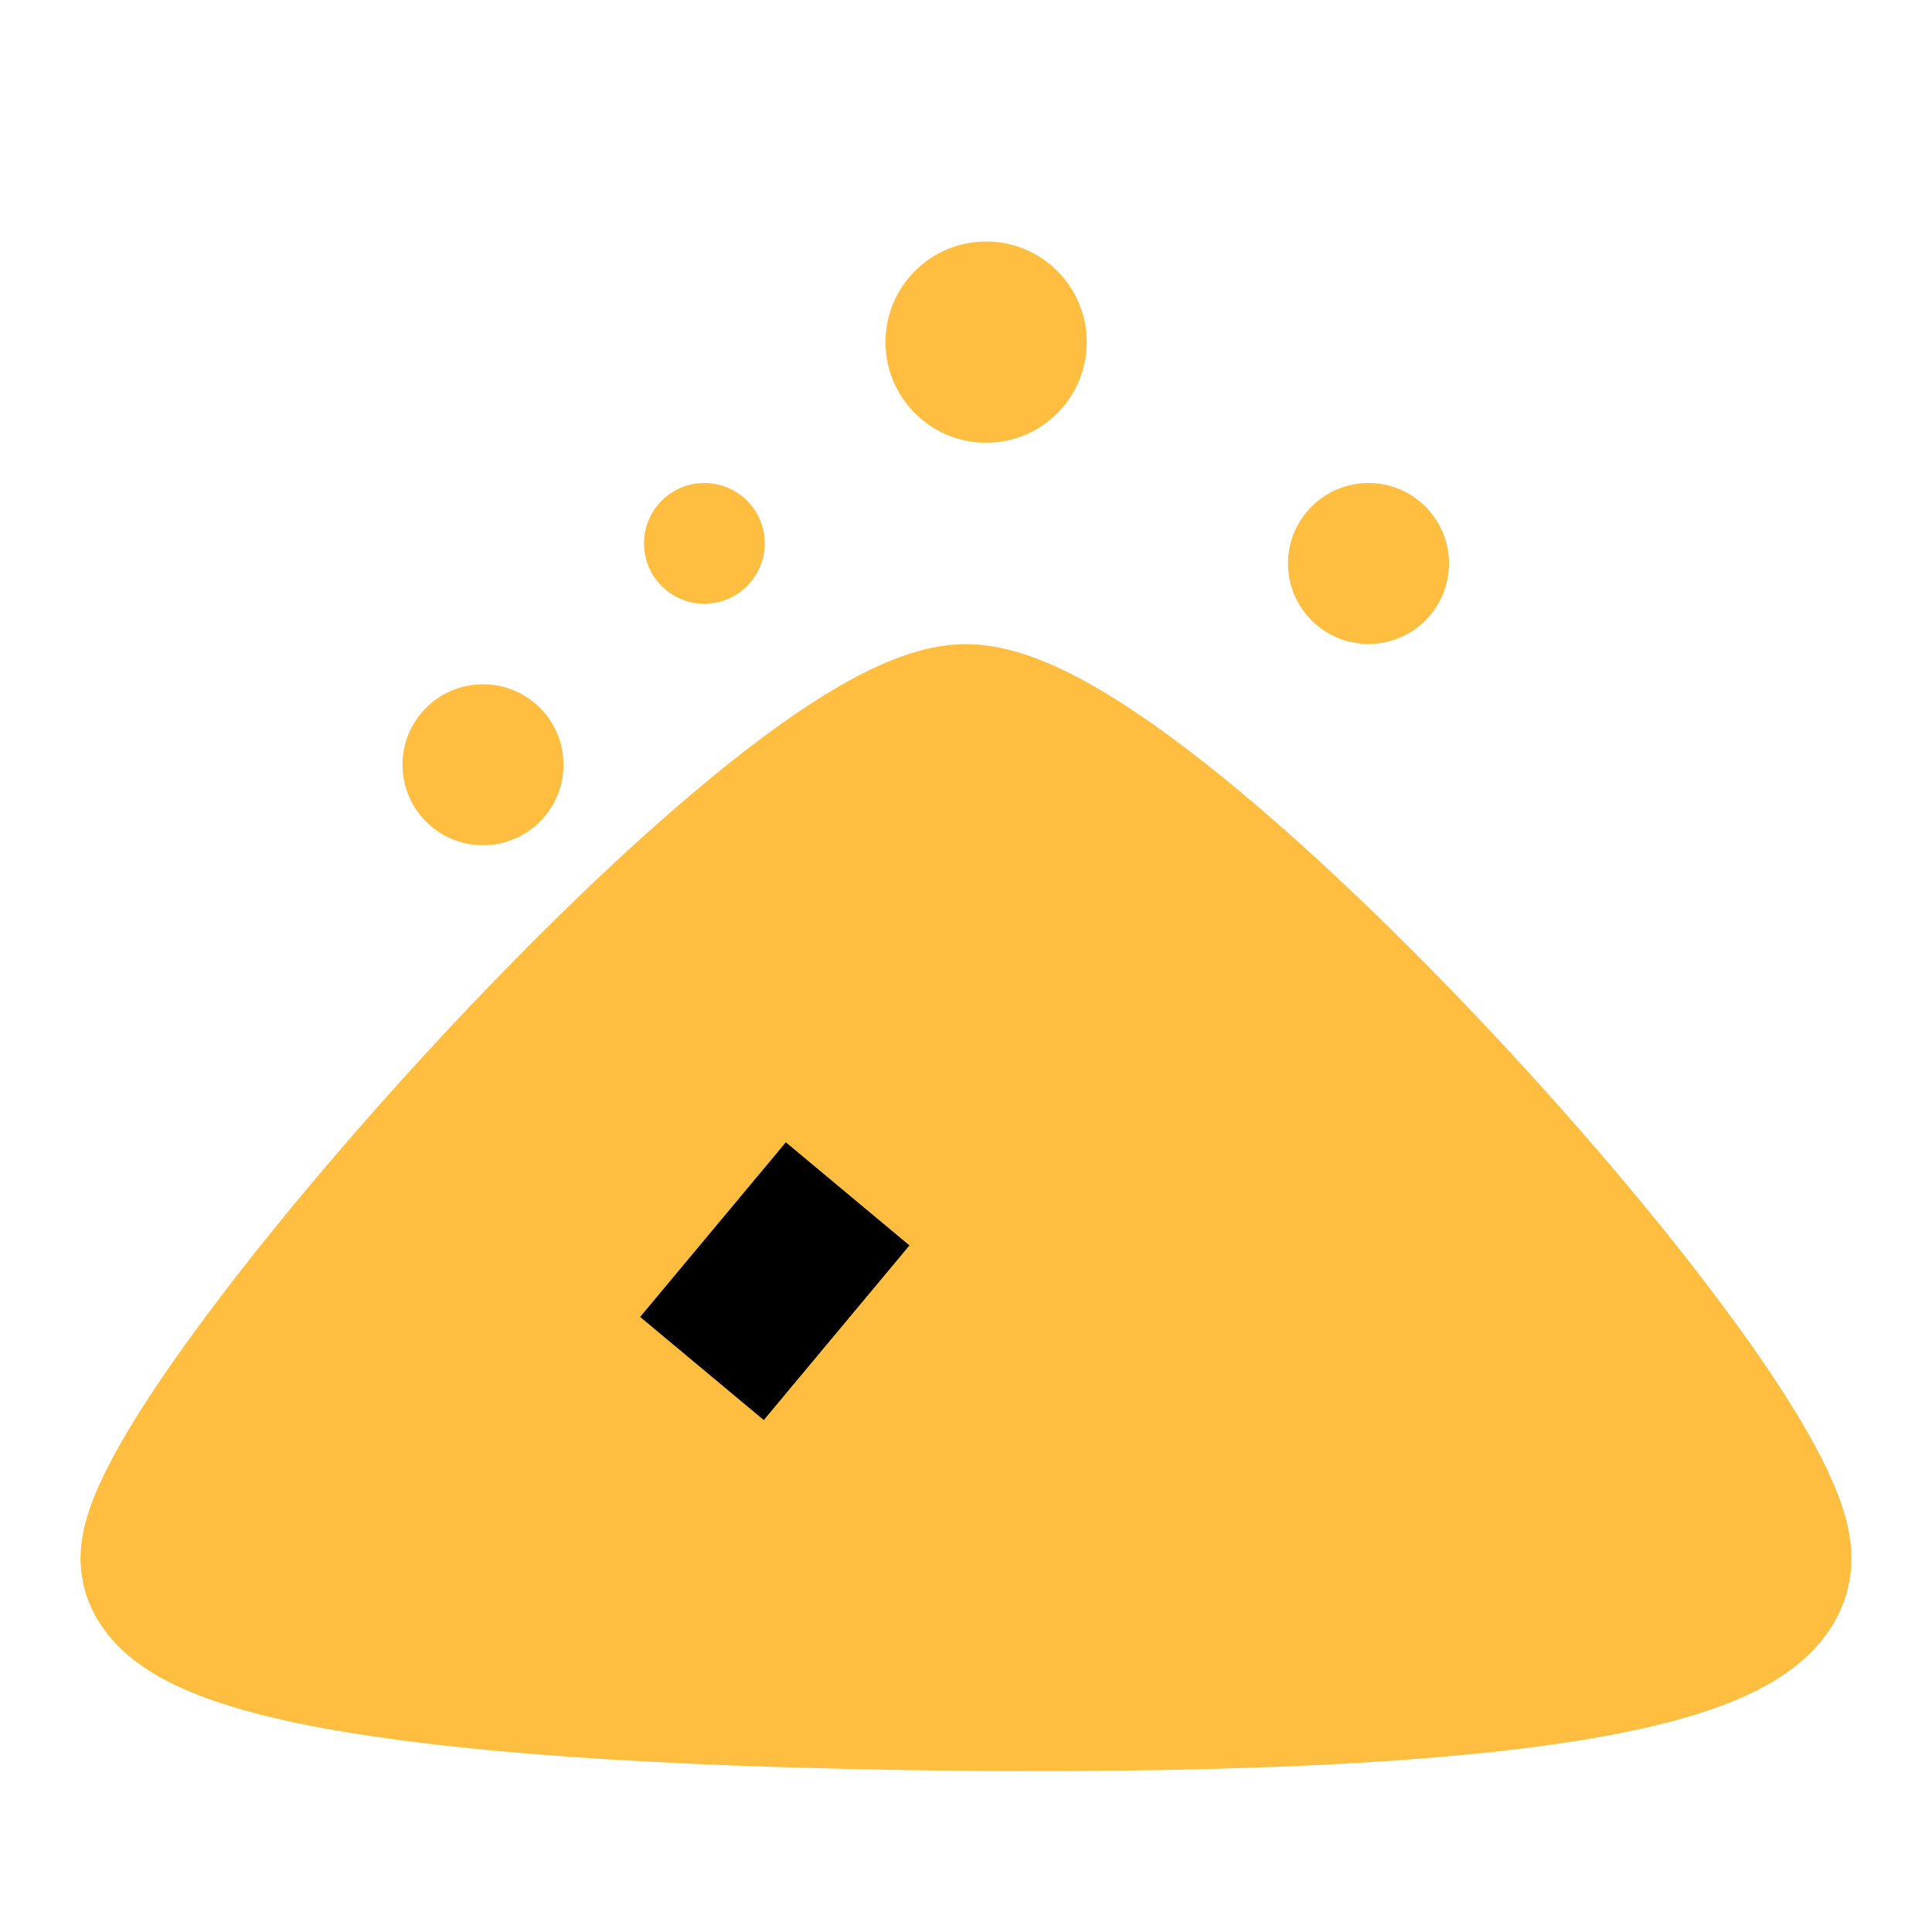 <?xml version="1.0" encoding="UTF-8"?><svg width="24" height="24" viewBox="0 0 48 48" fill="none" xmlns="http://www.w3.org/2000/svg"><path fill-rule="evenodd" clip-rule="evenodd" d="M24 41.996C37.333 42.099 44 41.007 44 38.721C44 35.293 28.414 18.003 24 18.003C19.586 18.003 4 35.651 4 38.721C4 40.769 10.667 41.86 24 41.996Z" fill="#ffbe40" stroke="#ffbe40" stroke-width="4" stroke-linejoin="bevel"/><path d="M21.06 29.661L17.44 34" stroke="#000" stroke-width="4" stroke-linecap="butt"/><path d="M24.5 11C25.881 11 27 9.881 27 8.5C27 7.12 25.881 6 24.5 6C23.119 6 22 7.12 22 8.5C22 9.881 23.119 11 24.5 11Z" fill="#ffbe40"/><path d="M34 16C35.105 16 36 15.105 36 14C36 12.896 35.105 12 34 12C32.895 12 32 12.896 32 14C32 15.105 32.895 16 34 16Z" fill="#ffbe40"/><path d="M12 21C13.105 21 14 20.105 14 19C14 17.896 13.105 17 12 17C10.895 17 10 17.896 10 19C10 20.105 10.895 21 12 21Z" fill="#ffbe40"/><path d="M17.5 15C18.328 15 19 14.329 19 13.5C19 12.672 18.328 12 17.5 12C16.672 12 16 12.672 16 13.5C16 14.329 16.672 15 17.5 15Z" fill="#ffbe40"/></svg>